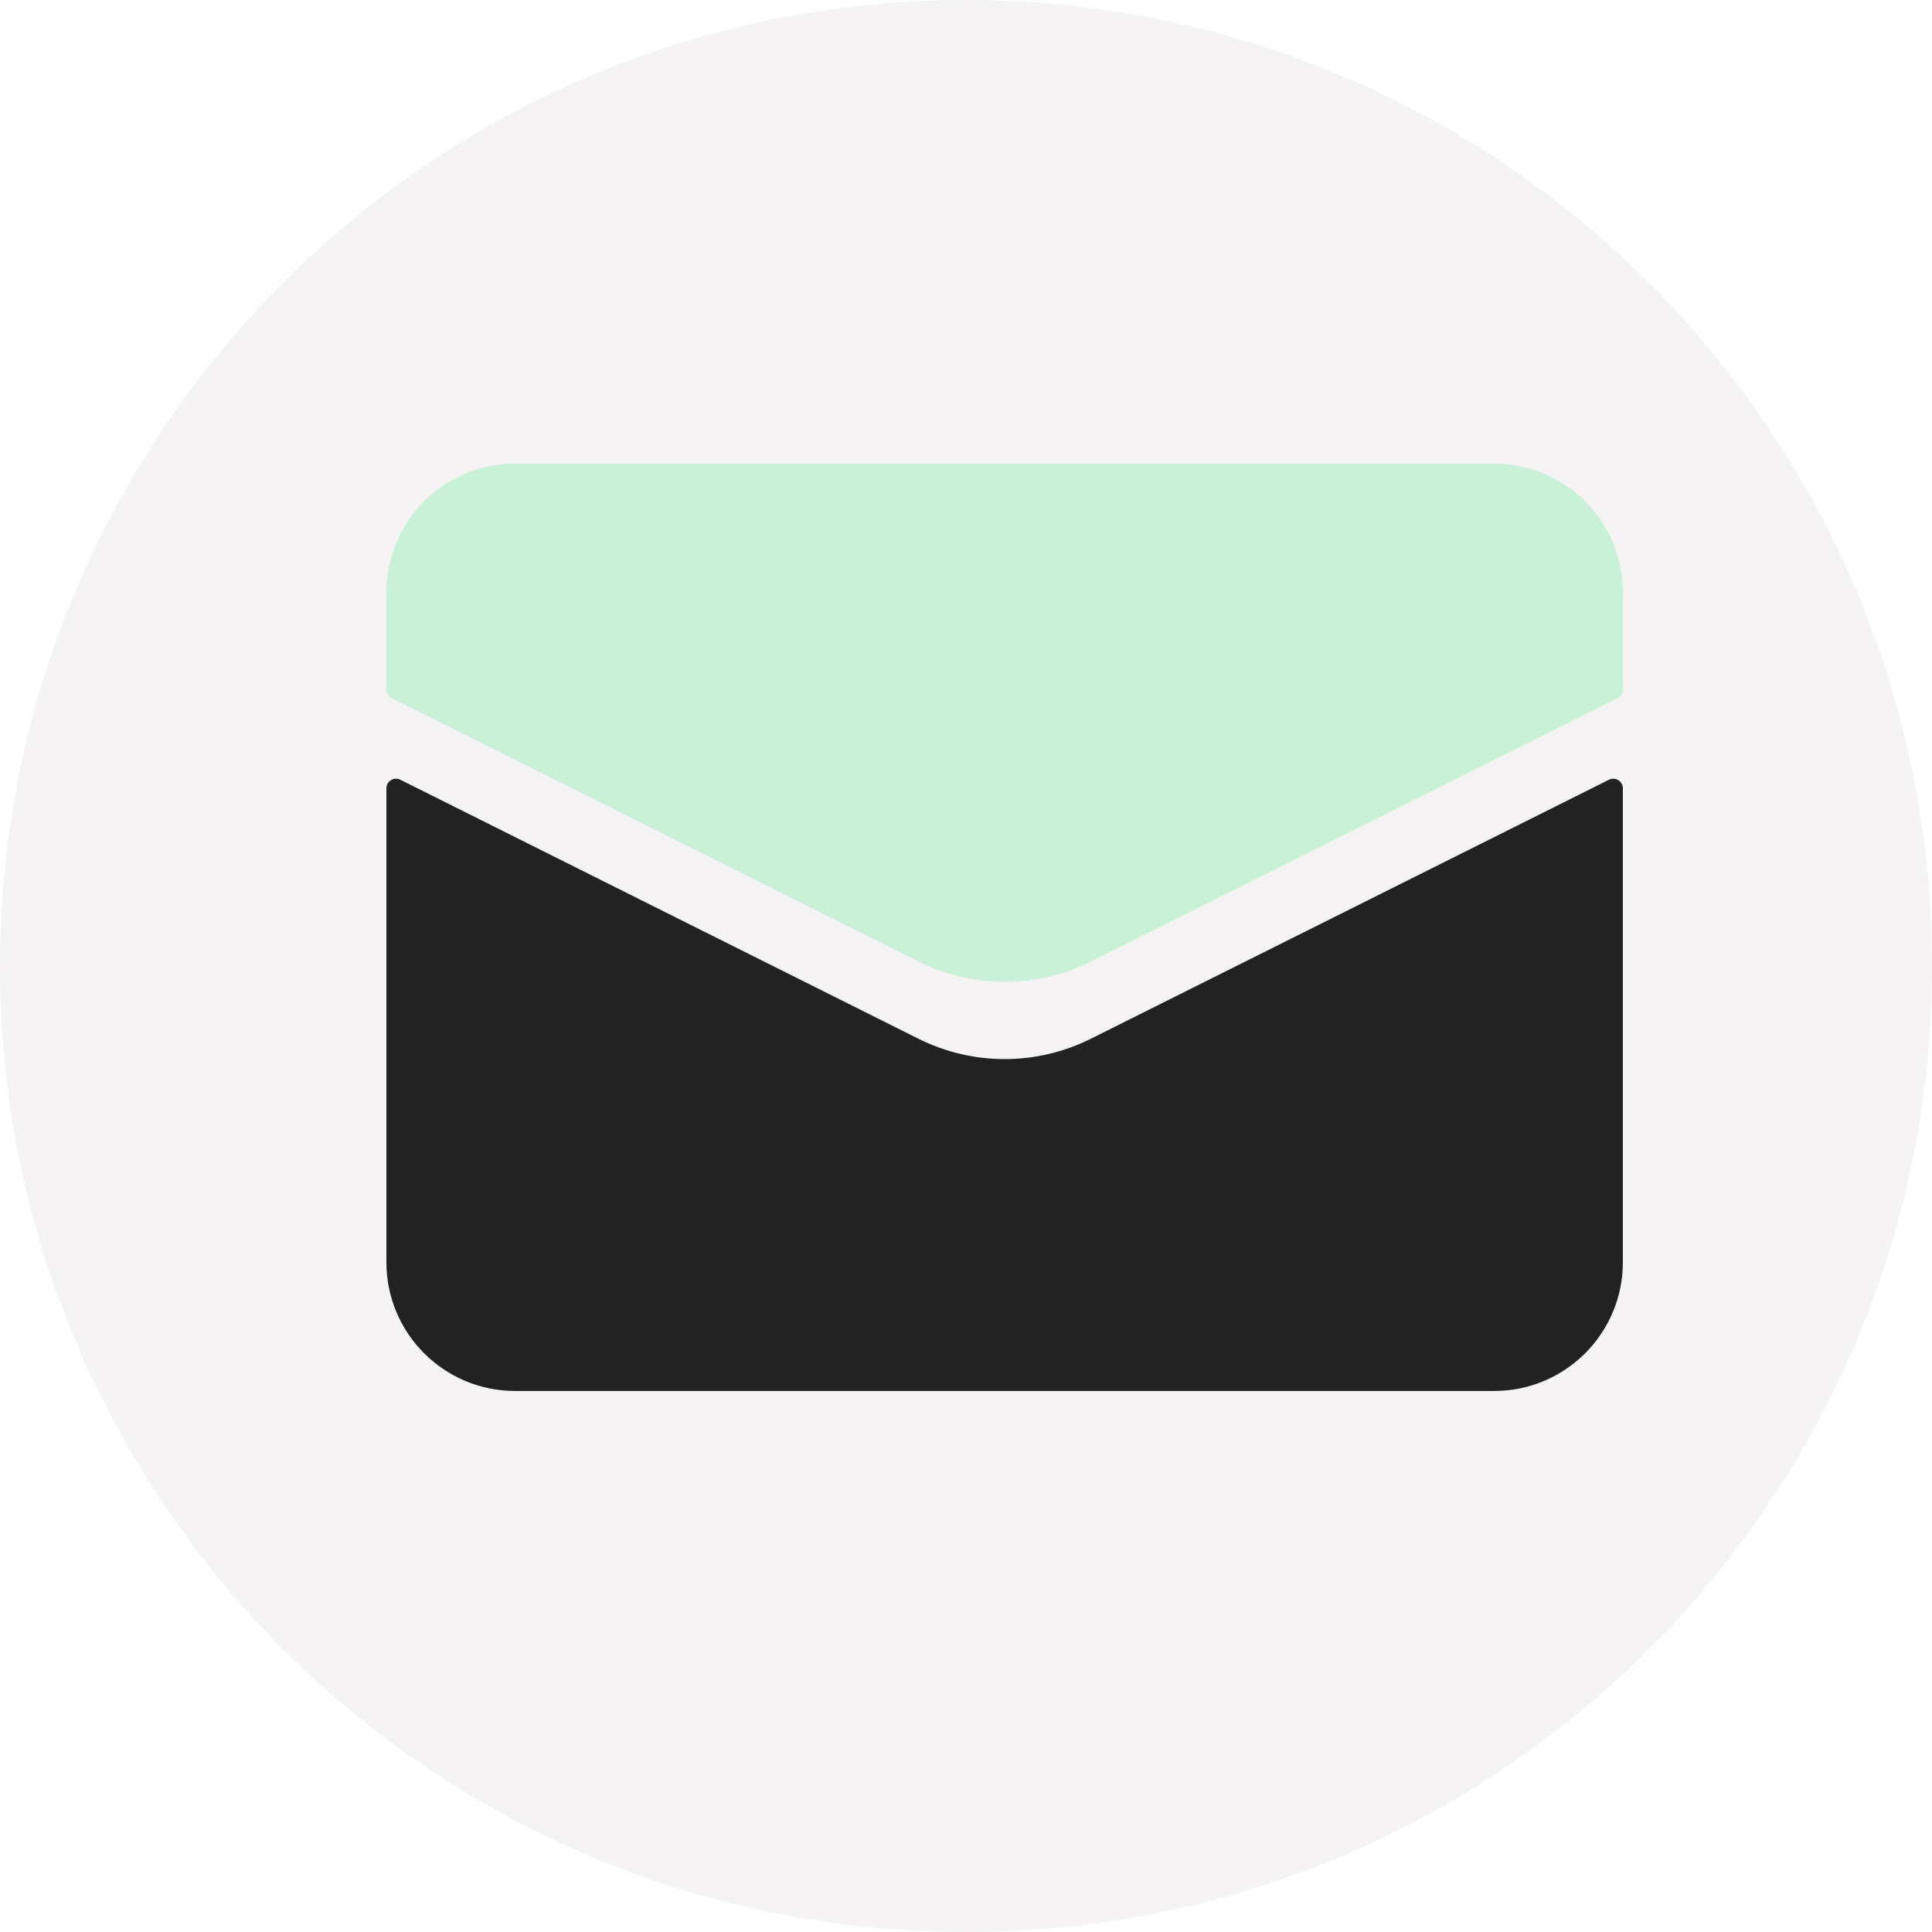 <svg width="30" height="30" viewBox="0 0 30 30" fill="none" xmlns="http://www.w3.org/2000/svg">
<g clip-path="url(#clip0_225_337)">
<path opacity="0.5" d="M15 30C23.284 30 30 23.284 30 15C30 6.716 23.284 0 15 0C6.716 0 0 6.716 0 15C0 23.284 6.716 30 15 30Z" fill="#BAB0B0" fill-opacity="0.3"/>
<path d="M6 19.599V12.242C6 12.13 6.117 12.058 6.217 12.108L14.258 16.128C15.103 16.551 16.097 16.551 16.942 16.128L24.983 12.108C25.083 12.058 25.2 12.13 25.2 12.242V19.599C25.2 20.704 24.305 21.599 23.2 21.599H8C6.895 21.599 6 20.704 6 19.599Z" fill="#222222"/>
<path d="M6 9.199V10.707C6 10.763 6.032 10.815 6.083 10.841L14.258 14.928C15.103 15.351 16.097 15.351 16.942 14.928L25.117 10.841C25.168 10.815 25.2 10.763 25.2 10.707V9.199C25.2 8.095 24.305 7.199 23.2 7.199H8C6.895 7.199 6 8.095 6 9.199Z" fill="#45ED89" fill-opacity="0.25"/>
</g>
<defs>
<clipPath id="clip0_225_337">
<rect width="30" height="30" fill="white"/>
</clipPath>
</defs>
</svg>
